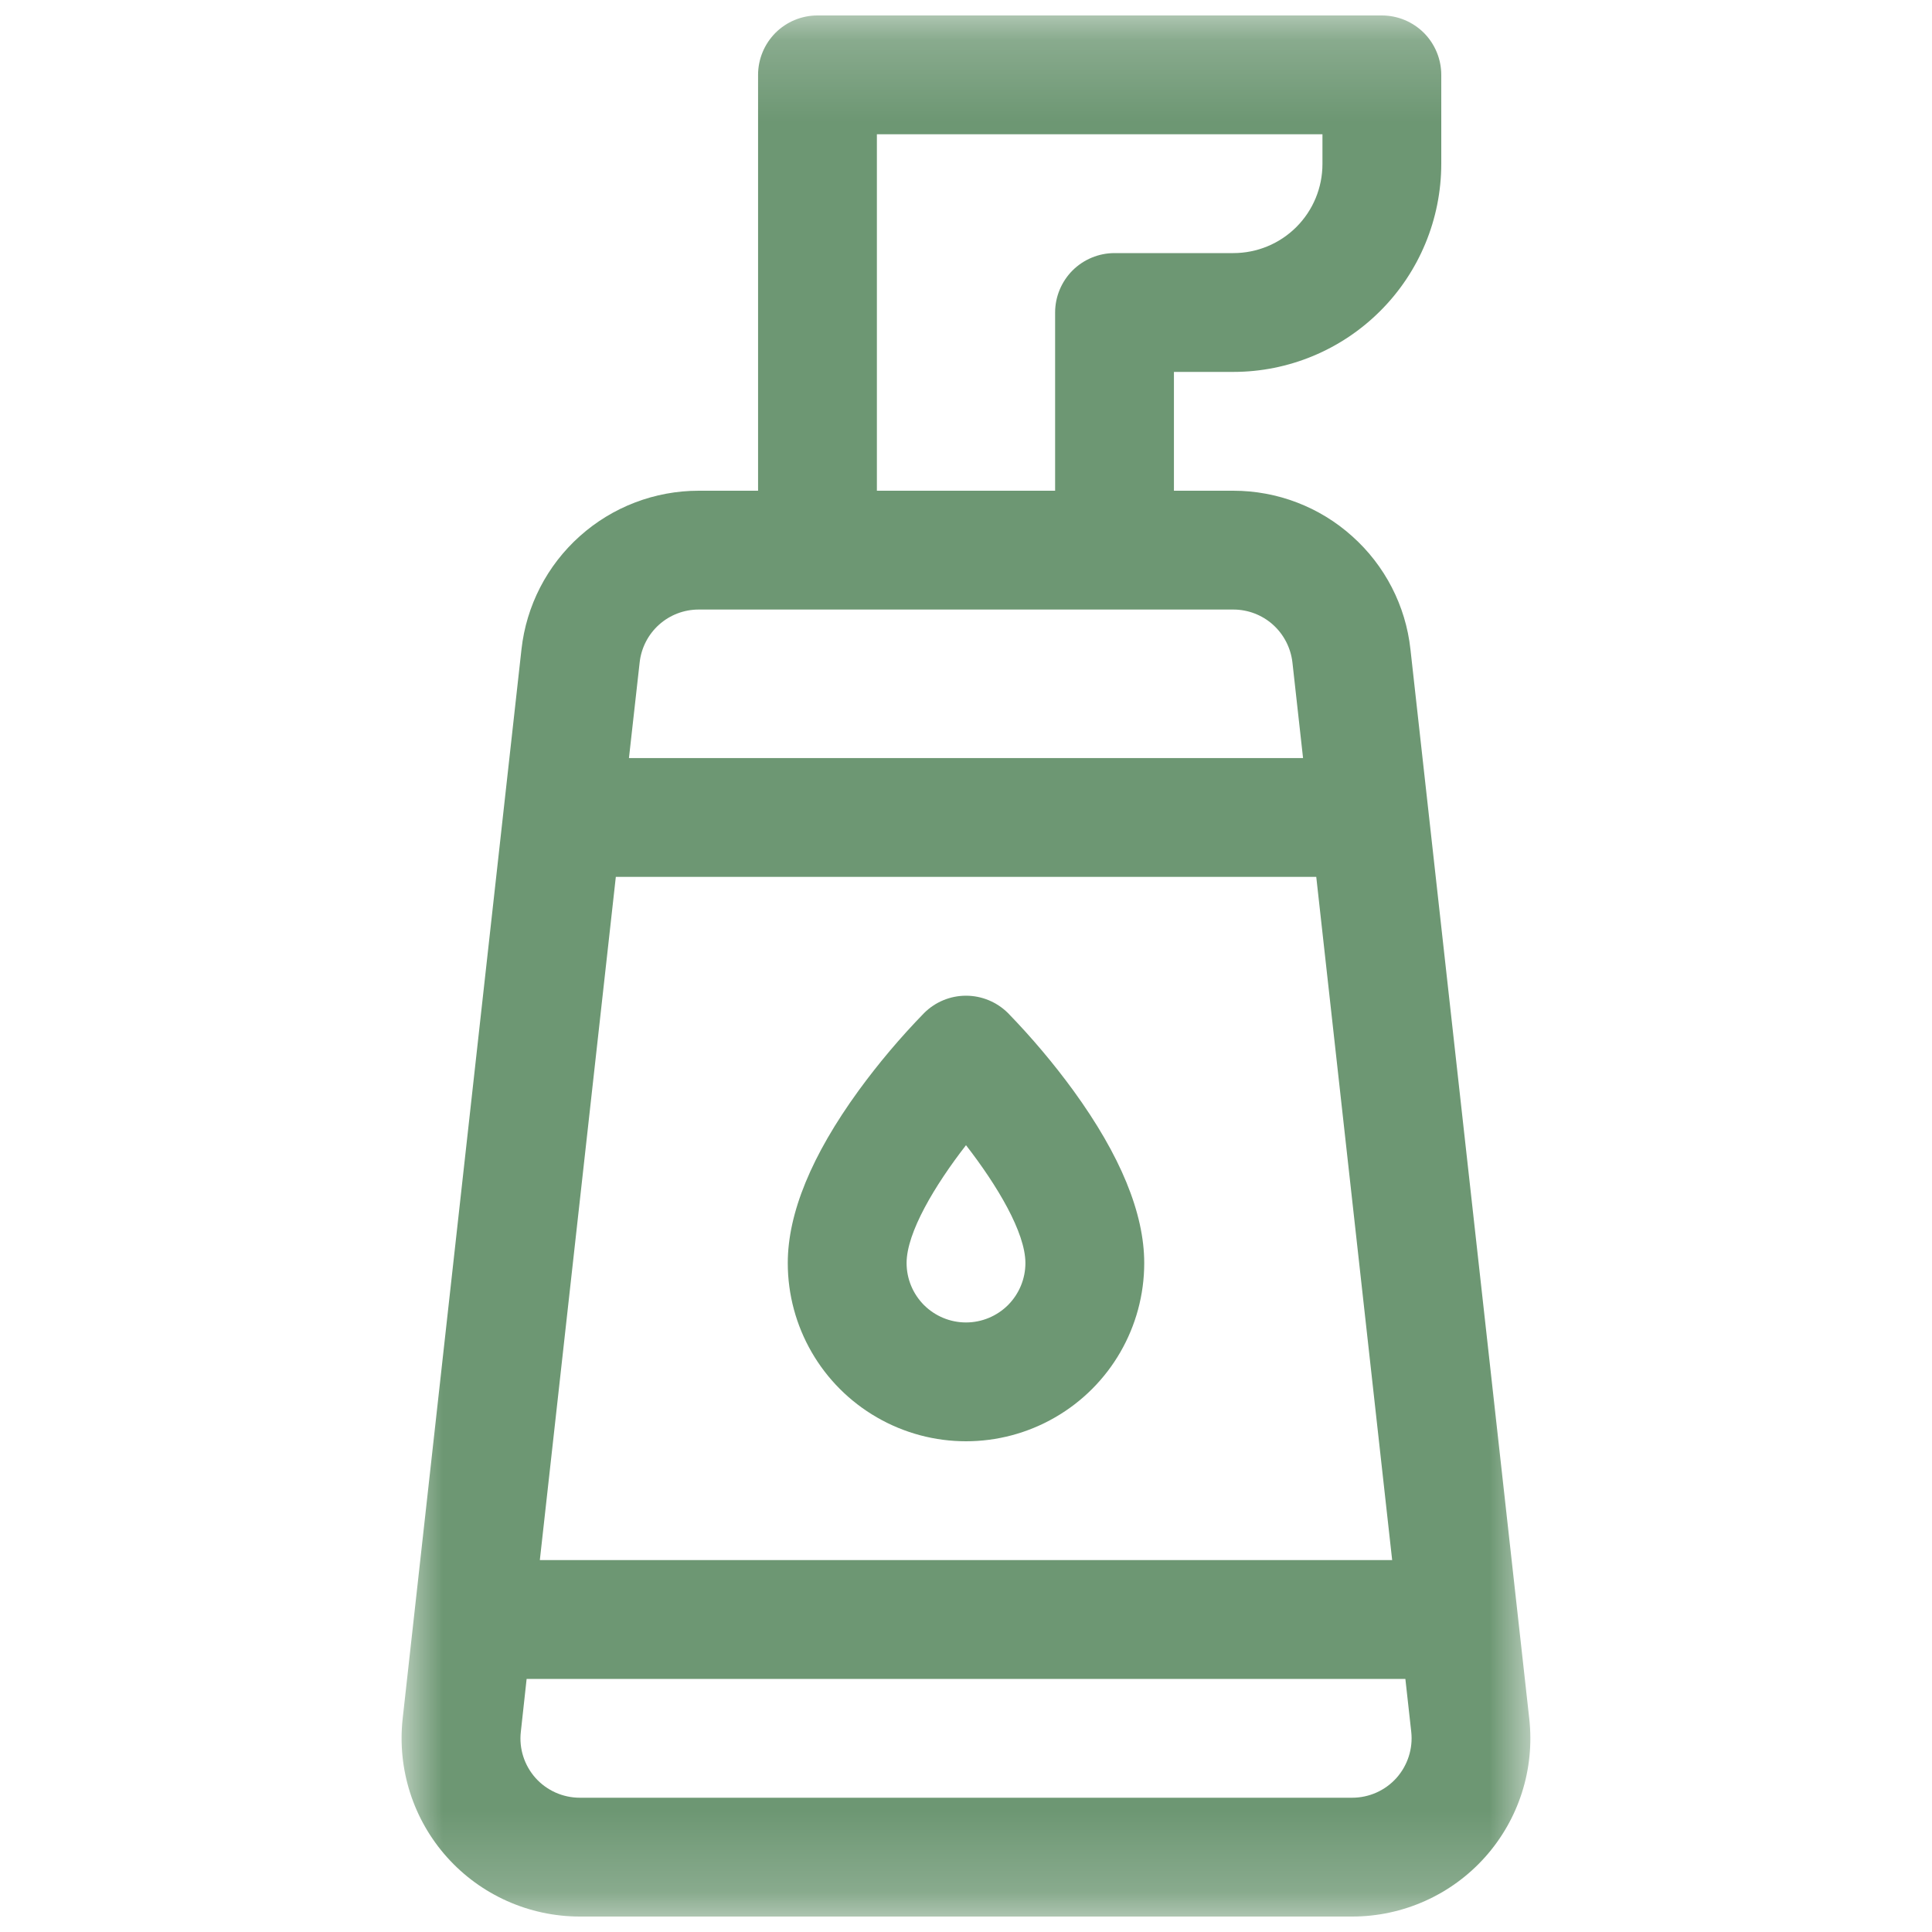 <svg width="24" height="24" viewBox="0 0 24 24" fill="none" xmlns="http://www.w3.org/2000/svg">
<mask id="mask0_1096_16639" style="mask-type:luminance" maskUnits="userSpaceOnUse" x="4" y="0" width="16" height="24">
<path d="M4.969 0.192H19.031V23.808H4.969V0.192Z" fill="white"/>
</mask>
<g mask="url(#mask0_1096_16639)">
<path d="M18.997 21.35L17.521 8.066C17.462 7.524 17.204 7.024 16.797 6.661C16.392 6.297 15.866 6.096 15.321 6.096H14.583V4.62H15.321C16.006 4.62 16.662 4.347 17.146 3.863C17.631 3.379 17.903 2.722 17.904 2.037V0.93C17.904 0.735 17.826 0.547 17.688 0.408C17.549 0.27 17.362 0.192 17.166 0.192H10.155C9.959 0.192 9.771 0.27 9.633 0.408C9.495 0.547 9.417 0.735 9.417 0.93V6.096H8.679C8.134 6.096 7.608 6.297 7.202 6.661C6.796 7.024 6.538 7.524 6.478 8.066L5.002 21.35C4.933 21.976 5.133 22.602 5.553 23.071C5.973 23.54 6.573 23.808 7.203 23.808H16.797C17.427 23.808 18.027 23.54 18.447 23.071C18.867 22.602 19.067 21.976 18.997 21.35H18.997ZM7.65 10.893H16.351L17.294 19.38H6.706L7.65 10.893ZM10.893 1.668H16.428V2.037C16.428 2.331 16.312 2.612 16.104 2.82C15.896 3.028 15.615 3.144 15.321 3.144H13.845C13.649 3.144 13.462 3.222 13.323 3.36C13.185 3.499 13.107 3.687 13.107 3.882V6.096L10.893 6.096L10.893 1.668ZM8.679 7.572H15.321C15.503 7.572 15.678 7.639 15.813 7.76C15.948 7.881 16.034 8.048 16.055 8.229L16.187 9.417H7.813L7.946 8.229C7.966 8.048 8.052 7.881 8.187 7.76C8.322 7.639 8.497 7.572 8.679 7.572H8.679ZM17.347 22.087C17.207 22.243 17.007 22.332 16.797 22.332H7.203C6.993 22.332 6.793 22.243 6.653 22.087C6.513 21.93 6.446 21.721 6.47 21.513L6.542 20.856H17.458L17.531 21.513C17.554 21.721 17.487 21.93 17.347 22.087L17.347 22.087Z" fill="#6D9773"/>
</g>
<path d="M13.335 13.549C13.087 13.209 12.815 12.887 12.522 12.585C12.383 12.447 12.196 12.369 12 12.369C11.804 12.369 11.617 12.447 11.479 12.585C11.185 12.887 10.913 13.209 10.665 13.549C10.082 14.352 9.786 15.071 9.786 15.69C9.786 16.481 10.208 17.212 10.893 17.607C11.578 18.003 12.422 18.003 13.107 17.607C13.792 17.212 14.214 16.481 14.214 15.69C14.214 15.071 13.918 14.352 13.335 13.549H13.335ZM12 16.428C11.804 16.428 11.617 16.35 11.478 16.212C11.34 16.073 11.262 15.886 11.262 15.69C11.262 15.311 11.612 14.726 12 14.226C12.388 14.726 12.738 15.311 12.738 15.69H12.738C12.738 15.886 12.66 16.073 12.522 16.212C12.383 16.35 12.196 16.428 12 16.428Z" fill="#6D9773"/>
</svg>
